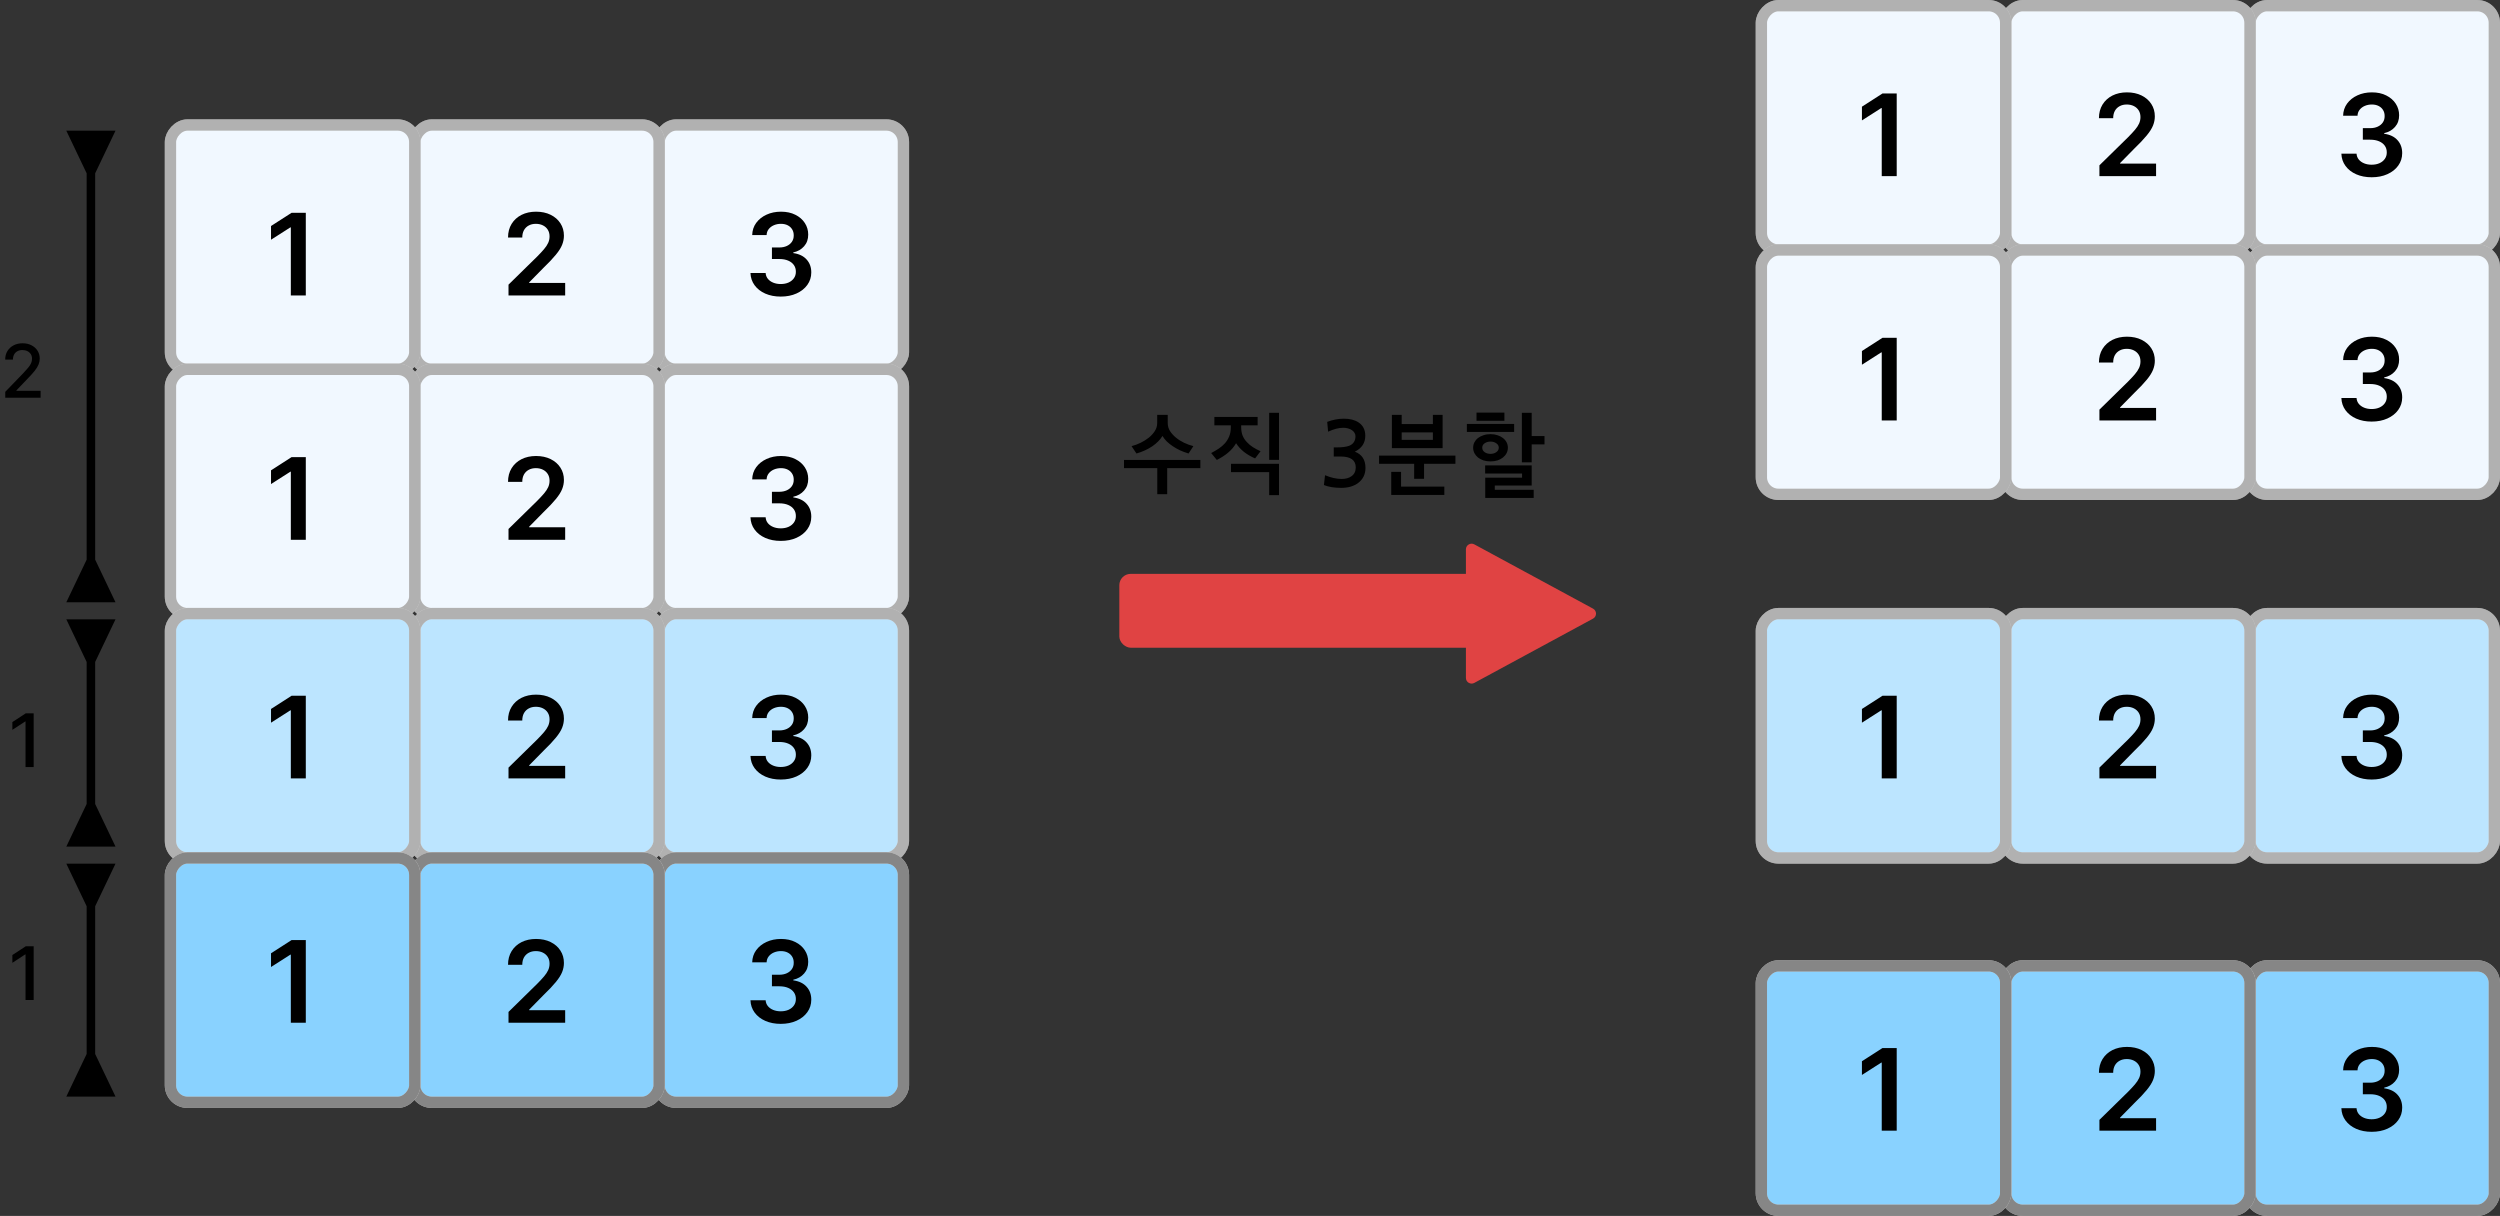 <svg width="440" height="214" viewBox="0 0 440 214" fill="none" xmlns="http://www.w3.org/2000/svg">
<rect x="0" y="0" width="440" height="214" fill="#333333" stroke="none"/>
<rect x="-1" y="1" width="43" height="43" rx="3" transform="matrix(-1 0 0 1 158 21)" fill="#F1F8FF"/>
<rect x="-1" y="1" width="43" height="43" rx="3" transform="matrix(-1 0 0 1 158 21)" stroke="white" stroke-width="2"/>
<rect x="-1" y="1" width="43" height="43" rx="3" transform="matrix(-1 0 0 1 158 21)" stroke="#454545" stroke-opacity="0.42" stroke-width="2"/>
<rect x="-1" y="1" width="43" height="43" rx="3" transform="matrix(-1 0 0 1 115 21)" fill="#F1F8FF"/>
<rect x="-1" y="1" width="43" height="43" rx="3" transform="matrix(-1 0 0 1 115 21)" stroke="white" stroke-width="2"/>
<rect x="-1" y="1" width="43" height="43" rx="3" transform="matrix(-1 0 0 1 115 21)" stroke="#454545" stroke-opacity="0.42" stroke-width="2"/>
<rect x="-1" y="1" width="43" height="43" rx="3" transform="matrix(-1 0 0 1 158 64)" fill="#F1F8FF"/>
<rect x="-1" y="1" width="43" height="43" rx="3" transform="matrix(-1 0 0 1 158 64)" stroke="white" stroke-width="2"/>
<rect x="-1" y="1" width="43" height="43" rx="3" transform="matrix(-1 0 0 1 158 64)" stroke="#454545" stroke-opacity="0.42" stroke-width="2"/>
<rect x="-1" y="1" width="43" height="43" rx="3" transform="matrix(-1 0 0 1 115 64)" fill="#F1F8FF"/>
<rect x="-1" y="1" width="43" height="43" rx="3" transform="matrix(-1 0 0 1 115 64)" stroke="white" stroke-width="2"/>
<rect x="-1" y="1" width="43" height="43" rx="3" transform="matrix(-1 0 0 1 115 64)" stroke="#454545" stroke-opacity="0.42" stroke-width="2"/>
<rect x="-1" y="1" width="43" height="43" rx="3" transform="matrix(-1 0 0 1 158 107)" fill="#BCE5FF"/>
<rect x="-1" y="1" width="43" height="43" rx="3" transform="matrix(-1 0 0 1 158 107)" stroke="white" stroke-width="2"/>
<rect x="-1" y="1" width="43" height="43" rx="3" transform="matrix(-1 0 0 1 158 107)" stroke="#454545" stroke-opacity="0.42" stroke-width="2"/>
<rect x="-1" y="1" width="43" height="43" rx="3" transform="matrix(-1 0 0 1 115 107)" fill="#BCE5FF"/>
<rect x="-1" y="1" width="43" height="43" rx="3" transform="matrix(-1 0 0 1 115 107)" stroke="white" stroke-width="2"/>
<rect x="-1" y="1" width="43" height="43" rx="3" transform="matrix(-1 0 0 1 115 107)" stroke="#454545" stroke-opacity="0.42" stroke-width="2"/>
<rect x="-1" y="1" width="43" height="43" rx="3" transform="matrix(-1 0 0 1 72 21)" fill="#F1F8FF"/>
<rect x="-1" y="1" width="43" height="43" rx="3" transform="matrix(-1 0 0 1 72 21)" stroke="white" stroke-width="2"/>
<rect x="-1" y="1" width="43" height="43" rx="3" transform="matrix(-1 0 0 1 72 21)" stroke="#454545" stroke-opacity="0.42" stroke-width="2"/>
<rect x="-1" y="1" width="43" height="43" rx="3" transform="matrix(-1 0 0 1 72 64)" fill="#F1F8FF"/>
<rect x="-1" y="1" width="43" height="43" rx="3" transform="matrix(-1 0 0 1 72 64)" stroke="white" stroke-width="2"/>
<rect x="-1" y="1" width="43" height="43" rx="3" transform="matrix(-1 0 0 1 72 64)" stroke="#454545" stroke-opacity="0.42" stroke-width="2"/>
<rect x="-1" y="1" width="43" height="43" rx="3" transform="matrix(-1 0 0 1 72 107)" fill="#BCE5FF"/>
<rect x="-1" y="1" width="43" height="43" rx="3" transform="matrix(-1 0 0 1 72 107)" stroke="white" stroke-width="2"/>
<rect x="-1" y="1" width="43" height="43" rx="3" transform="matrix(-1 0 0 1 72 107)" stroke="#454545" stroke-opacity="0.42" stroke-width="2"/>
<path d="M53.821 37.455V52H51.186V40.019H51.101L47.699 42.192V39.777L51.314 37.455H53.821Z" fill="black"/>
<path d="M137.416 52.199C136.393 52.199 135.484 52.024 134.689 51.673C133.898 51.323 133.273 50.835 132.814 50.21C132.354 49.585 132.11 48.863 132.082 48.044H134.752C134.776 48.437 134.906 48.78 135.143 49.074C135.38 49.363 135.695 49.588 136.088 49.749C136.481 49.91 136.921 49.99 137.409 49.99C137.93 49.99 138.391 49.9 138.794 49.72C139.196 49.535 139.511 49.28 139.738 48.953C139.965 48.626 140.077 48.25 140.072 47.824C140.077 47.383 139.963 46.995 139.731 46.659C139.499 46.323 139.163 46.06 138.723 45.871C138.287 45.681 137.761 45.587 137.146 45.587H135.86V43.555H137.146C137.653 43.555 138.095 43.468 138.474 43.293C138.858 43.117 139.158 42.871 139.376 42.554C139.594 42.232 139.7 41.86 139.696 41.439C139.7 41.027 139.608 40.669 139.419 40.367C139.234 40.059 138.971 39.82 138.63 39.649C138.294 39.479 137.899 39.394 137.444 39.394C136.999 39.394 136.587 39.474 136.208 39.635C135.83 39.796 135.524 40.026 135.292 40.324C135.06 40.617 134.937 40.968 134.923 41.375H132.387C132.406 40.561 132.641 39.846 133.09 39.23C133.545 38.61 134.151 38.127 134.909 37.781C135.666 37.431 136.516 37.256 137.458 37.256C138.429 37.256 139.272 37.438 139.987 37.803C140.706 38.162 141.263 38.648 141.656 39.258C142.049 39.869 142.245 40.544 142.245 41.283C142.25 42.102 142.009 42.788 141.521 43.342C141.038 43.896 140.403 44.258 139.617 44.429V44.543C140.64 44.685 141.424 45.063 141.968 45.679C142.518 46.29 142.79 47.05 142.785 47.959C142.785 48.773 142.553 49.502 142.089 50.146C141.63 50.785 140.995 51.287 140.186 51.652C139.381 52.017 138.457 52.199 137.416 52.199Z" fill="black"/>
<path d="M89.498 52V50.097L94.548 45.146C95.031 44.659 95.433 44.225 95.755 43.847C96.077 43.468 96.319 43.101 96.48 42.746C96.641 42.391 96.721 42.012 96.721 41.609C96.721 41.15 96.617 40.757 96.409 40.43C96.201 40.099 95.914 39.843 95.549 39.663C95.185 39.483 94.771 39.394 94.307 39.394C93.828 39.394 93.409 39.493 93.049 39.692C92.69 39.886 92.41 40.163 92.211 40.523C92.017 40.883 91.92 41.311 91.92 41.808H89.413C89.413 40.885 89.624 40.082 90.045 39.401C90.467 38.719 91.047 38.191 91.785 37.817C92.529 37.443 93.381 37.256 94.342 37.256C95.317 37.256 96.174 37.438 96.913 37.803C97.652 38.167 98.225 38.667 98.632 39.301C99.044 39.936 99.25 40.66 99.25 41.474C99.25 42.019 99.146 42.554 98.937 43.08C98.729 43.605 98.362 44.188 97.836 44.827C97.316 45.466 96.584 46.24 95.642 47.149L93.135 49.699V49.798H99.47V52H89.498Z" fill="black"/>
<path d="M53.821 122.455V137H51.186V125.018H51.101L47.699 127.192V124.777L51.314 122.455H53.821Z" fill="black"/>
<path d="M137.416 137.199C136.393 137.199 135.484 137.024 134.689 136.673C133.898 136.323 133.273 135.835 132.814 135.21C132.354 134.585 132.11 133.863 132.082 133.044H134.752C134.776 133.437 134.906 133.78 135.143 134.074C135.38 134.363 135.695 134.588 136.088 134.749C136.481 134.91 136.921 134.99 137.409 134.99C137.93 134.99 138.391 134.9 138.794 134.72C139.196 134.536 139.511 134.28 139.738 133.953C139.965 133.626 140.077 133.25 140.072 132.824C140.077 132.384 139.963 131.995 139.731 131.659C139.499 131.323 139.163 131.06 138.723 130.871C138.287 130.681 137.761 130.587 137.146 130.587H135.86V128.555H137.146C137.653 128.555 138.095 128.468 138.474 128.293C138.858 128.117 139.158 127.871 139.376 127.554C139.594 127.232 139.7 126.86 139.696 126.439C139.7 126.027 139.608 125.67 139.419 125.366C139.234 125.059 138.971 124.82 138.63 124.649C138.294 124.479 137.899 124.393 137.444 124.393C136.999 124.393 136.587 124.474 136.208 124.635C135.83 124.796 135.524 125.026 135.292 125.324C135.06 125.617 134.937 125.968 134.923 126.375H132.387C132.406 125.561 132.641 124.846 133.09 124.23C133.545 123.61 134.151 123.127 134.909 122.781C135.666 122.431 136.516 122.256 137.458 122.256C138.429 122.256 139.272 122.438 139.987 122.803C140.706 123.162 141.263 123.648 141.656 124.259C142.049 124.869 142.245 125.544 142.245 126.283C142.25 127.102 142.009 127.788 141.521 128.342C141.038 128.896 140.403 129.259 139.617 129.429V129.543C140.64 129.685 141.424 130.063 141.968 130.679C142.518 131.29 142.79 132.05 142.785 132.959C142.785 133.773 142.553 134.502 142.089 135.146C141.63 135.786 140.995 136.287 140.186 136.652C139.381 137.017 138.457 137.199 137.416 137.199Z" fill="black"/>
<path d="M89.498 137V135.097L94.548 130.146C95.031 129.659 95.433 129.225 95.755 128.847C96.077 128.468 96.319 128.101 96.48 127.746C96.641 127.391 96.721 127.012 96.721 126.609C96.721 126.15 96.617 125.757 96.409 125.43C96.201 125.099 95.914 124.843 95.549 124.663C95.185 124.483 94.771 124.393 94.307 124.393C93.828 124.393 93.409 124.493 93.049 124.692C92.69 124.886 92.41 125.163 92.211 125.523C92.017 125.883 91.92 126.311 91.92 126.808H89.413C89.413 125.885 89.624 125.082 90.045 124.401C90.467 123.719 91.047 123.191 91.785 122.817C92.529 122.443 93.381 122.256 94.342 122.256C95.317 122.256 96.174 122.438 96.913 122.803C97.652 123.167 98.225 123.667 98.632 124.301C99.044 124.936 99.25 125.66 99.25 126.474C99.25 127.019 99.146 127.554 98.937 128.08C98.729 128.605 98.362 129.187 97.836 129.827C97.316 130.466 96.584 131.24 95.642 132.149L93.135 134.699V134.798H99.47V137H89.498Z" fill="black"/>
<rect x="-1" y="1" width="43" height="43" rx="3" transform="matrix(-1 0 0 1 158 150)" fill="#89D2FF"/>
<rect x="-1" y="1" width="43" height="43" rx="3" transform="matrix(-1 0 0 1 158 150)" stroke="white" stroke-width="2"/>
<rect x="-1" y="1" width="43" height="43" rx="3" transform="matrix(-1 0 0 1 158 150)" stroke="#454545" stroke-opacity="0.65" stroke-width="2"/>
<rect x="-1" y="1" width="43" height="43" rx="3" transform="matrix(-1 0 0 1 115 150)" fill="#89D2FF"/>
<rect x="-1" y="1" width="43" height="43" rx="3" transform="matrix(-1 0 0 1 115 150)" stroke="white" stroke-width="2"/>
<rect x="-1" y="1" width="43" height="43" rx="3" transform="matrix(-1 0 0 1 115 150)" stroke="#454545" stroke-opacity="0.65" stroke-width="2"/>
<rect x="-1" y="1" width="43" height="43" rx="3" transform="matrix(-1 0 0 1 72 150)" fill="#89D2FF"/>
<rect x="-1" y="1" width="43" height="43" rx="3" transform="matrix(-1 0 0 1 72 150)" stroke="white" stroke-width="2"/>
<rect x="-1" y="1" width="43" height="43" rx="3" transform="matrix(-1 0 0 1 72 150)" stroke="#454545" stroke-opacity="0.65" stroke-width="2"/>
<path d="M53.821 165.455V180H51.186V168.018H51.101L47.699 170.192V167.777L51.314 165.455H53.821Z" fill="black"/>
<path d="M137.416 180.199C136.393 180.199 135.484 180.024 134.689 179.673C133.898 179.323 133.273 178.835 132.814 178.21C132.354 177.585 132.11 176.863 132.082 176.044H134.752C134.776 176.437 134.906 176.78 135.143 177.074C135.38 177.363 135.695 177.588 136.088 177.749C136.481 177.91 136.921 177.99 137.409 177.99C137.93 177.99 138.391 177.9 138.794 177.72C139.196 177.536 139.511 177.28 139.738 176.953C139.965 176.626 140.077 176.25 140.072 175.824C140.077 175.384 139.963 174.995 139.731 174.659C139.499 174.323 139.163 174.06 138.723 173.871C138.287 173.681 137.761 173.587 137.146 173.587H135.86V171.555H137.146C137.653 171.555 138.095 171.468 138.474 171.293C138.858 171.117 139.158 170.871 139.376 170.554C139.594 170.232 139.7 169.86 139.696 169.439C139.7 169.027 139.608 168.67 139.419 168.366C139.234 168.059 138.971 167.82 138.63 167.649C138.294 167.479 137.899 167.393 137.444 167.393C136.999 167.393 136.587 167.474 136.208 167.635C135.83 167.796 135.524 168.026 135.292 168.324C135.06 168.617 134.937 168.968 134.923 169.375H132.387C132.406 168.561 132.641 167.846 133.09 167.23C133.545 166.61 134.151 166.127 134.909 165.781C135.666 165.431 136.516 165.256 137.458 165.256C138.429 165.256 139.272 165.438 139.987 165.803C140.706 166.162 141.263 166.648 141.656 167.259C142.049 167.869 142.245 168.544 142.245 169.283C142.25 170.102 142.009 170.788 141.521 171.342C141.038 171.896 140.403 172.259 139.617 172.429V172.543C140.64 172.685 141.424 173.063 141.968 173.679C142.518 174.29 142.79 175.05 142.785 175.959C142.785 176.773 142.553 177.502 142.089 178.146C141.63 178.786 140.995 179.287 140.186 179.652C139.381 180.017 138.457 180.199 137.416 180.199Z" fill="black"/>
<path d="M89.498 180V178.097L94.548 173.146C95.031 172.659 95.433 172.225 95.755 171.847C96.077 171.468 96.319 171.101 96.48 170.746C96.641 170.391 96.721 170.012 96.721 169.609C96.721 169.15 96.617 168.757 96.409 168.43C96.201 168.099 95.914 167.843 95.549 167.663C95.185 167.483 94.771 167.393 94.307 167.393C93.828 167.393 93.409 167.493 93.049 167.692C92.69 167.886 92.41 168.163 92.211 168.523C92.017 168.883 91.92 169.311 91.92 169.808H89.413C89.413 168.885 89.624 168.082 90.045 167.401C90.467 166.719 91.047 166.191 91.785 165.817C92.529 165.443 93.381 165.256 94.342 165.256C95.317 165.256 96.174 165.438 96.913 165.803C97.652 166.167 98.225 166.667 98.632 167.301C99.044 167.936 99.25 168.66 99.25 169.474C99.25 170.019 99.146 170.554 98.937 171.08C98.729 171.605 98.362 172.187 97.836 172.827C97.316 173.466 96.584 174.24 95.642 175.149L93.135 177.699V177.798H99.47V180H89.498Z" fill="black"/>
<path d="M53.821 80.454V95H51.186V83.019H51.101L47.699 85.192V82.777L51.314 80.454H53.821Z" fill="black"/>
<path d="M137.416 95.199C136.393 95.199 135.484 95.024 134.689 94.673C133.898 94.323 133.273 93.835 132.814 93.21C132.354 92.585 132.11 91.863 132.082 91.044H134.752C134.776 91.437 134.906 91.78 135.143 92.074C135.38 92.363 135.695 92.588 136.088 92.749C136.481 92.91 136.921 92.99 137.409 92.99C137.93 92.99 138.391 92.9 138.794 92.72C139.196 92.535 139.511 92.28 139.738 91.953C139.965 91.626 140.077 91.25 140.072 90.824C140.077 90.383 139.963 89.995 139.731 89.659C139.499 89.323 139.163 89.06 138.723 88.871C138.287 88.681 137.761 88.587 137.146 88.587H135.86V86.555H137.146C137.653 86.555 138.095 86.468 138.474 86.293C138.858 86.117 139.158 85.871 139.376 85.554C139.594 85.232 139.7 84.86 139.696 84.439C139.7 84.027 139.608 83.669 139.419 83.367C139.234 83.059 138.971 82.82 138.63 82.649C138.294 82.479 137.899 82.394 137.444 82.394C136.999 82.394 136.587 82.474 136.208 82.635C135.83 82.796 135.524 83.026 135.292 83.324C135.06 83.617 134.937 83.968 134.923 84.375H132.387C132.406 83.561 132.641 82.846 133.09 82.23C133.545 81.61 134.151 81.127 134.909 80.781C135.666 80.431 136.516 80.256 137.458 80.256C138.429 80.256 139.272 80.438 139.987 80.803C140.706 81.162 141.263 81.648 141.656 82.258C142.049 82.869 142.245 83.544 142.245 84.283C142.25 85.102 142.009 85.788 141.521 86.342C141.038 86.896 140.403 87.258 139.617 87.429V87.543C140.64 87.685 141.424 88.063 141.968 88.679C142.518 89.29 142.79 90.05 142.785 90.959C142.785 91.773 142.553 92.502 142.089 93.146C141.63 93.785 140.995 94.287 140.186 94.652C139.381 95.017 138.457 95.199 137.416 95.199Z" fill="black"/>
<path d="M89.498 95V93.097L94.548 88.146C95.031 87.659 95.433 87.225 95.755 86.847C96.077 86.468 96.319 86.101 96.48 85.746C96.641 85.391 96.721 85.012 96.721 84.609C96.721 84.15 96.617 83.757 96.409 83.43C96.201 83.099 95.914 82.843 95.549 82.663C95.185 82.483 94.771 82.394 94.307 82.394C93.828 82.394 93.409 82.493 93.049 82.692C92.69 82.886 92.41 83.163 92.211 83.523C92.017 83.883 91.92 84.311 91.92 84.808H89.413C89.413 83.885 89.624 83.082 90.045 82.401C90.467 81.719 91.047 81.191 91.785 80.817C92.529 80.443 93.381 80.256 94.342 80.256C95.317 80.256 96.174 80.438 96.913 80.803C97.652 81.167 98.225 81.667 98.632 82.301C99.044 82.936 99.25 83.66 99.25 84.474C99.25 85.019 99.146 85.554 98.937 86.079C98.729 86.605 98.362 87.188 97.836 87.827C97.316 88.466 96.584 89.24 95.642 90.149L93.135 92.699V92.798H99.47V95H89.498Z" fill="black"/>
<rect x="-1" y="1" width="43" height="43" rx="3" transform="matrix(-1 0 0 1 438 0)" fill="#F1F8FF"/>
<rect x="-1" y="1" width="43" height="43" rx="3" transform="matrix(-1 0 0 1 438 0)" stroke="white" stroke-width="2"/>
<rect x="-1" y="1" width="43" height="43" rx="3" transform="matrix(-1 0 0 1 438 0)" stroke="#454545" stroke-opacity="0.42" stroke-width="2"/>
<rect x="-1" y="1" width="43" height="43" rx="3" transform="matrix(-1 0 0 1 395 0)" fill="#F1F8FF"/>
<rect x="-1" y="1" width="43" height="43" rx="3" transform="matrix(-1 0 0 1 395 0)" stroke="white" stroke-width="2"/>
<rect x="-1" y="1" width="43" height="43" rx="3" transform="matrix(-1 0 0 1 395 0)" stroke="#454545" stroke-opacity="0.42" stroke-width="2"/>
<rect x="-1" y="1" width="43" height="43" rx="3" transform="matrix(-1 0 0 1 438 43)" fill="#F1F8FF"/>
<rect x="-1" y="1" width="43" height="43" rx="3" transform="matrix(-1 0 0 1 438 43)" stroke="white" stroke-width="2"/>
<rect x="-1" y="1" width="43" height="43" rx="3" transform="matrix(-1 0 0 1 438 43)" stroke="#454545" stroke-opacity="0.42" stroke-width="2"/>
<rect x="-1" y="1" width="43" height="43" rx="3" transform="matrix(-1 0 0 1 395 43)" fill="#F1F8FF"/>
<rect x="-1" y="1" width="43" height="43" rx="3" transform="matrix(-1 0 0 1 395 43)" stroke="white" stroke-width="2"/>
<rect x="-1" y="1" width="43" height="43" rx="3" transform="matrix(-1 0 0 1 395 43)" stroke="#454545" stroke-opacity="0.42" stroke-width="2"/>
<rect x="-1" y="1" width="43" height="43" rx="3" transform="matrix(-1 0 0 1 438 107)" fill="#BCE5FF"/>
<rect x="-1" y="1" width="43" height="43" rx="3" transform="matrix(-1 0 0 1 438 107)" stroke="white" stroke-width="2"/>
<rect x="-1" y="1" width="43" height="43" rx="3" transform="matrix(-1 0 0 1 438 107)" stroke="#454545" stroke-opacity="0.42" stroke-width="2"/>
<rect x="-1" y="1" width="43" height="43" rx="3" transform="matrix(-1 0 0 1 395 107)" fill="#BCE5FF"/>
<rect x="-1" y="1" width="43" height="43" rx="3" transform="matrix(-1 0 0 1 395 107)" stroke="white" stroke-width="2"/>
<rect x="-1" y="1" width="43" height="43" rx="3" transform="matrix(-1 0 0 1 395 107)" stroke="#454545" stroke-opacity="0.42" stroke-width="2"/>
<rect x="-1" y="1" width="43" height="43" rx="3" transform="matrix(-1 0 0 1 352 0)" fill="#F1F8FF"/>
<rect x="-1" y="1" width="43" height="43" rx="3" transform="matrix(-1 0 0 1 352 0)" stroke="white" stroke-width="2"/>
<rect x="-1" y="1" width="43" height="43" rx="3" transform="matrix(-1 0 0 1 352 0)" stroke="#454545" stroke-opacity="0.42" stroke-width="2"/>
<rect x="-1" y="1" width="43" height="43" rx="3" transform="matrix(-1 0 0 1 352 43)" fill="#F1F8FF"/>
<rect x="-1" y="1" width="43" height="43" rx="3" transform="matrix(-1 0 0 1 352 43)" stroke="white" stroke-width="2"/>
<rect x="-1" y="1" width="43" height="43" rx="3" transform="matrix(-1 0 0 1 352 43)" stroke="#454545" stroke-opacity="0.42" stroke-width="2"/>
<rect x="-1" y="1" width="43" height="43" rx="3" transform="matrix(-1 0 0 1 352 107)" fill="#BCE5FF"/>
<rect x="-1" y="1" width="43" height="43" rx="3" transform="matrix(-1 0 0 1 352 107)" stroke="white" stroke-width="2"/>
<rect x="-1" y="1" width="43" height="43" rx="3" transform="matrix(-1 0 0 1 352 107)" stroke="#454545" stroke-opacity="0.42" stroke-width="2"/>
<path d="M333.821 16.454V31H331.186V19.018H331.101L327.699 21.192V18.777L331.314 16.454H333.821Z" fill="black"/>
<path d="M417.416 31.199C416.393 31.199 415.484 31.024 414.689 30.673C413.898 30.323 413.273 29.835 412.814 29.21C412.354 28.585 412.11 27.863 412.082 27.044H414.752C414.776 27.437 414.906 27.78 415.143 28.074C415.38 28.363 415.695 28.588 416.088 28.749C416.481 28.91 416.921 28.99 417.409 28.99C417.93 28.99 418.391 28.9 418.794 28.72C419.196 28.535 419.511 28.28 419.738 27.953C419.965 27.626 420.077 27.25 420.072 26.824C420.077 26.384 419.963 25.995 419.731 25.659C419.499 25.323 419.163 25.06 418.723 24.871C418.287 24.681 417.761 24.587 417.146 24.587H415.86V22.555H417.146C417.653 22.555 418.095 22.468 418.474 22.293C418.858 22.117 419.158 21.871 419.376 21.554C419.594 21.232 419.7 20.86 419.696 20.439C419.7 20.027 419.608 19.669 419.419 19.366C419.234 19.059 418.971 18.82 418.63 18.649C418.294 18.479 417.899 18.393 417.444 18.393C416.999 18.393 416.587 18.474 416.208 18.635C415.83 18.796 415.524 19.026 415.292 19.324C415.06 19.617 414.937 19.968 414.923 20.375H412.387C412.406 19.561 412.641 18.846 413.09 18.23C413.545 17.61 414.151 17.127 414.909 16.781C415.666 16.431 416.516 16.256 417.458 16.256C418.429 16.256 419.272 16.438 419.987 16.803C420.706 17.162 421.263 17.648 421.656 18.259C422.049 18.869 422.245 19.544 422.245 20.283C422.25 21.102 422.009 21.788 421.521 22.342C421.038 22.896 420.403 23.259 419.617 23.429V23.543C420.64 23.685 421.424 24.063 421.968 24.679C422.518 25.29 422.79 26.05 422.785 26.959C422.785 27.773 422.553 28.502 422.089 29.146C421.63 29.785 420.995 30.287 420.186 30.652C419.381 31.017 418.457 31.199 417.416 31.199Z" fill="black"/>
<path d="M369.498 31V29.097L374.548 24.146C375.031 23.659 375.433 23.225 375.755 22.847C376.077 22.468 376.319 22.101 376.48 21.746C376.641 21.391 376.721 21.012 376.721 20.609C376.721 20.15 376.617 19.757 376.409 19.43C376.201 19.099 375.914 18.843 375.549 18.663C375.185 18.483 374.771 18.393 374.307 18.393C373.828 18.393 373.409 18.493 373.049 18.692C372.69 18.886 372.41 19.163 372.211 19.523C372.017 19.883 371.92 20.311 371.92 20.808H369.413C369.413 19.885 369.624 19.082 370.045 18.401C370.467 17.719 371.047 17.191 371.785 16.817C372.529 16.443 373.381 16.256 374.342 16.256C375.317 16.256 376.174 16.438 376.913 16.803C377.652 17.167 378.225 17.667 378.632 18.301C379.044 18.936 379.25 19.66 379.25 20.474C379.25 21.019 379.146 21.554 378.937 22.079C378.729 22.605 378.362 23.188 377.836 23.827C377.316 24.466 376.584 25.24 375.642 26.149L373.135 28.699V28.798H379.47V31H369.498Z" fill="black"/>
<path d="M333.821 122.455V137H331.186V125.018H331.101L327.699 127.192V124.777L331.314 122.455H333.821Z" fill="black"/>
<path d="M417.416 137.199C416.393 137.199 415.484 137.024 414.689 136.673C413.898 136.323 413.273 135.835 412.814 135.21C412.354 134.585 412.11 133.863 412.082 133.044H414.752C414.776 133.437 414.906 133.78 415.143 134.074C415.38 134.363 415.695 134.588 416.088 134.749C416.481 134.91 416.921 134.99 417.409 134.99C417.93 134.99 418.391 134.9 418.794 134.72C419.196 134.536 419.511 134.28 419.738 133.953C419.965 133.626 420.077 133.25 420.072 132.824C420.077 132.384 419.963 131.995 419.731 131.659C419.499 131.323 419.163 131.06 418.723 130.871C418.287 130.681 417.761 130.587 417.146 130.587H415.86V128.555H417.146C417.653 128.555 418.095 128.468 418.474 128.293C418.858 128.117 419.158 127.871 419.376 127.554C419.594 127.232 419.7 126.86 419.696 126.439C419.7 126.027 419.608 125.67 419.419 125.366C419.234 125.059 418.971 124.82 418.63 124.649C418.294 124.479 417.899 124.393 417.444 124.393C416.999 124.393 416.587 124.474 416.208 124.635C415.83 124.796 415.524 125.026 415.292 125.324C415.06 125.617 414.937 125.968 414.923 126.375H412.387C412.406 125.561 412.641 124.846 413.09 124.23C413.545 123.61 414.151 123.127 414.909 122.781C415.666 122.431 416.516 122.256 417.458 122.256C418.429 122.256 419.272 122.438 419.987 122.803C420.706 123.162 421.263 123.648 421.656 124.259C422.049 124.869 422.245 125.544 422.245 126.283C422.25 127.102 422.009 127.788 421.521 128.342C421.038 128.896 420.403 129.259 419.617 129.429V129.543C420.64 129.685 421.424 130.063 421.968 130.679C422.518 131.29 422.79 132.05 422.785 132.959C422.785 133.773 422.553 134.502 422.089 135.146C421.63 135.786 420.995 136.287 420.186 136.652C419.381 137.017 418.457 137.199 417.416 137.199Z" fill="black"/>
<path d="M369.498 137V135.097L374.548 130.146C375.031 129.659 375.433 129.225 375.755 128.847C376.077 128.468 376.319 128.101 376.48 127.746C376.641 127.391 376.721 127.012 376.721 126.609C376.721 126.15 376.617 125.757 376.409 125.43C376.201 125.099 375.914 124.843 375.549 124.663C375.185 124.483 374.771 124.393 374.307 124.393C373.828 124.393 373.409 124.493 373.049 124.692C372.69 124.886 372.41 125.163 372.211 125.523C372.017 125.883 371.92 126.311 371.92 126.808H369.413C369.413 125.885 369.624 125.082 370.045 124.401C370.467 123.719 371.047 123.191 371.785 122.817C372.529 122.443 373.381 122.256 374.342 122.256C375.317 122.256 376.174 122.438 376.913 122.803C377.652 123.167 378.225 123.667 378.632 124.301C379.044 124.936 379.25 125.66 379.25 126.474C379.25 127.019 379.146 127.554 378.937 128.08C378.729 128.605 378.362 129.187 377.836 129.827C377.316 130.466 376.584 131.24 375.642 132.149L373.135 134.699V134.798H379.47V137H369.498Z" fill="black"/>
<rect x="-1" y="1" width="43" height="43" rx="3" transform="matrix(-1 0 0 1 438 169)" fill="#89D2FF"/>
<rect x="-1" y="1" width="43" height="43" rx="3" transform="matrix(-1 0 0 1 438 169)" stroke="white" stroke-width="2"/>
<rect x="-1" y="1" width="43" height="43" rx="3" transform="matrix(-1 0 0 1 438 169)" stroke="#454545" stroke-opacity="0.65" stroke-width="2"/>
<rect x="-1" y="1" width="43" height="43" rx="3" transform="matrix(-1 0 0 1 395 169)" fill="#89D2FF"/>
<rect x="-1" y="1" width="43" height="43" rx="3" transform="matrix(-1 0 0 1 395 169)" stroke="white" stroke-width="2"/>
<rect x="-1" y="1" width="43" height="43" rx="3" transform="matrix(-1 0 0 1 395 169)" stroke="#454545" stroke-opacity="0.65" stroke-width="2"/>
<rect x="-1" y="1" width="43" height="43" rx="3" transform="matrix(-1 0 0 1 352 169)" fill="#89D2FF"/>
<rect x="-1" y="1" width="43" height="43" rx="3" transform="matrix(-1 0 0 1 352 169)" stroke="white" stroke-width="2"/>
<rect x="-1" y="1" width="43" height="43" rx="3" transform="matrix(-1 0 0 1 352 169)" stroke="#454545" stroke-opacity="0.65" stroke-width="2"/>
<path d="M333.821 184.455V199H331.186V187.018H331.101L327.699 189.192V186.777L331.314 184.455H333.821Z" fill="black"/>
<path d="M417.416 199.199C416.393 199.199 415.484 199.024 414.689 198.673C413.898 198.323 413.273 197.835 412.814 197.21C412.354 196.585 412.11 195.863 412.082 195.044H414.752C414.776 195.437 414.906 195.78 415.143 196.074C415.38 196.363 415.695 196.588 416.088 196.749C416.481 196.91 416.921 196.99 417.409 196.99C417.93 196.99 418.391 196.9 418.794 196.72C419.196 196.536 419.511 196.28 419.738 195.953C419.965 195.626 420.077 195.25 420.072 194.824C420.077 194.384 419.963 193.995 419.731 193.659C419.499 193.323 419.163 193.06 418.723 192.871C418.287 192.681 417.761 192.587 417.146 192.587H415.86V190.555H417.146C417.653 190.555 418.095 190.468 418.474 190.293C418.858 190.117 419.158 189.871 419.376 189.554C419.594 189.232 419.7 188.86 419.696 188.439C419.7 188.027 419.608 187.67 419.419 187.366C419.234 187.059 418.971 186.82 418.63 186.649C418.294 186.479 417.899 186.393 417.444 186.393C416.999 186.393 416.587 186.474 416.208 186.635C415.83 186.796 415.524 187.026 415.292 187.324C415.06 187.617 414.937 187.968 414.923 188.375H412.387C412.406 187.561 412.641 186.846 413.09 186.23C413.545 185.61 414.151 185.127 414.909 184.781C415.666 184.431 416.516 184.256 417.458 184.256C418.429 184.256 419.272 184.438 419.987 184.803C420.706 185.162 421.263 185.648 421.656 186.259C422.049 186.869 422.245 187.544 422.245 188.283C422.25 189.102 422.009 189.788 421.521 190.342C421.038 190.896 420.403 191.259 419.617 191.429V191.543C420.64 191.685 421.424 192.063 421.968 192.679C422.518 193.29 422.79 194.05 422.785 194.959C422.785 195.773 422.553 196.502 422.089 197.146C421.63 197.786 420.995 198.287 420.186 198.652C419.381 199.017 418.457 199.199 417.416 199.199Z" fill="black"/>
<path d="M369.498 199V197.097L374.548 192.146C375.031 191.659 375.433 191.225 375.755 190.847C376.077 190.468 376.319 190.101 376.48 189.746C376.641 189.391 376.721 189.012 376.721 188.609C376.721 188.15 376.617 187.757 376.409 187.43C376.201 187.099 375.914 186.843 375.549 186.663C375.185 186.483 374.771 186.393 374.307 186.393C373.828 186.393 373.409 186.493 373.049 186.692C372.69 186.886 372.41 187.163 372.211 187.523C372.017 187.883 371.92 188.311 371.92 188.808H369.413C369.413 187.885 369.624 187.082 370.045 186.401C370.467 185.719 371.047 185.191 371.785 184.817C372.529 184.443 373.381 184.256 374.342 184.256C375.317 184.256 376.174 184.438 376.913 184.803C377.652 185.167 378.225 185.667 378.632 186.301C379.044 186.936 379.25 187.66 379.25 188.474C379.25 189.019 379.146 189.554 378.937 190.08C378.729 190.605 378.362 191.187 377.836 191.827C377.316 192.466 376.584 193.24 375.642 194.149L373.135 196.699V196.798H379.47V199H369.498Z" fill="black"/>
<path d="M333.821 59.455V74H331.186V62.019H331.101L327.699 64.192V61.777L331.314 59.455H333.821Z" fill="black"/>
<path d="M417.416 74.199C416.393 74.199 415.484 74.024 414.689 73.673C413.898 73.323 413.273 72.835 412.814 72.21C412.354 71.585 412.11 70.863 412.082 70.044H414.752C414.776 70.437 414.906 70.78 415.143 71.074C415.38 71.363 415.695 71.588 416.088 71.749C416.481 71.91 416.921 71.99 417.409 71.99C417.93 71.99 418.391 71.9 418.794 71.72C419.196 71.535 419.511 71.28 419.738 70.953C419.965 70.626 420.077 70.25 420.072 69.824C420.077 69.383 419.963 68.995 419.731 68.659C419.499 68.323 419.163 68.06 418.723 67.871C418.287 67.681 417.761 67.587 417.146 67.587H415.86V65.555H417.146C417.653 65.555 418.095 65.468 418.474 65.293C418.858 65.117 419.158 64.871 419.376 64.554C419.594 64.232 419.7 63.86 419.696 63.439C419.7 63.027 419.608 62.669 419.419 62.367C419.234 62.059 418.971 61.82 418.63 61.649C418.294 61.479 417.899 61.394 417.444 61.394C416.999 61.394 416.587 61.474 416.208 61.635C415.83 61.796 415.524 62.026 415.292 62.324C415.06 62.617 414.937 62.968 414.923 63.375H412.387C412.406 62.561 412.641 61.846 413.09 61.23C413.545 60.61 414.151 60.127 414.909 59.781C415.666 59.431 416.516 59.256 417.458 59.256C418.429 59.256 419.272 59.438 419.987 59.803C420.706 60.162 421.263 60.648 421.656 61.258C422.049 61.869 422.245 62.544 422.245 63.283C422.25 64.102 422.009 64.788 421.521 65.342C421.038 65.896 420.403 66.258 419.617 66.429V66.543C420.64 66.685 421.424 67.063 421.968 67.679C422.518 68.29 422.79 69.05 422.785 69.959C422.785 70.773 422.553 71.502 422.089 72.146C421.63 72.785 420.995 73.287 420.186 73.652C419.381 74.017 418.457 74.199 417.416 74.199Z" fill="black"/>
<path d="M369.498 74V72.097L374.548 67.146C375.031 66.659 375.433 66.225 375.755 65.847C376.077 65.468 376.319 65.101 376.48 64.746C376.641 64.391 376.721 64.012 376.721 63.609C376.721 63.15 376.617 62.757 376.409 62.43C376.201 62.099 375.914 61.843 375.549 61.663C375.185 61.483 374.771 61.394 374.307 61.394C373.828 61.394 373.409 61.493 373.049 61.692C372.69 61.886 372.41 62.163 372.211 62.523C372.017 62.883 371.92 63.311 371.92 63.808H369.413C369.413 62.885 369.624 62.082 370.045 61.401C370.467 60.719 371.047 60.191 371.785 59.817C372.529 59.443 373.381 59.256 374.342 59.256C375.317 59.256 376.174 59.438 376.913 59.803C377.652 60.167 378.225 60.667 378.632 61.301C379.044 61.936 379.25 62.66 379.25 63.474C379.25 64.019 379.146 64.554 378.937 65.079C378.729 65.605 378.362 66.188 377.836 66.827C377.316 67.466 376.584 68.24 375.642 69.149L373.135 71.699V71.798H379.47V74H369.498Z" fill="black"/>
<rect width="13" height="63" rx="2" transform="matrix(-4.37114e-08 -1 -1 4.37114e-08 260 114)" fill="#E04343"/>
<path d="M280.375 108.879C281.074 108.501 281.074 107.499 280.375 107.121L259.476 95.808C258.81 95.448 258 95.93 258 96.688L258 119.312C258 120.07 258.81 120.552 259.476 120.191L280.375 108.879Z" fill="#E04343"/>
<path d="M204.593 76.728C204.209 77.379 203.617 77.981 202.817 78.536C202.017 79.08 201.083 79.507 200.017 79.816L199.153 78.52C199.697 78.381 200.23 78.184 200.753 77.928C201.275 77.672 201.761 77.368 202.209 77.016C202.635 76.664 202.982 76.28 203.249 75.864C203.526 75.437 203.665 74.968 203.665 74.456V73.016H205.521V74.456C205.521 74.968 205.654 75.437 205.921 75.864C206.187 76.28 206.534 76.664 206.961 77.016C207.387 77.368 207.867 77.672 208.401 77.928C208.945 78.184 209.489 78.381 210.033 78.52L209.185 79.816C208.651 79.656 208.15 79.469 207.681 79.256C207.211 79.032 206.779 78.787 206.385 78.52C205.99 78.253 205.638 77.971 205.329 77.672C205.03 77.363 204.785 77.048 204.593 76.728ZM203.681 86.984V82.392H197.825V80.952H211.265V82.392H205.425V86.984H203.681ZM220.896 80.68C220.16 80.36 219.504 79.976 218.928 79.528C218.362 79.069 217.904 78.563 217.552 78.008C217.189 78.627 216.73 79.171 216.176 79.64C215.632 80.109 214.96 80.547 214.16 80.952L213.168 79.736C213.626 79.491 214.064 79.235 214.48 78.968C214.896 78.691 215.264 78.376 215.584 78.024C215.893 77.672 216.144 77.267 216.336 76.808C216.528 76.349 216.624 75.811 216.624 75.192V74.856H213.728V73.384H221.344V74.856H218.448V75.16C218.448 75.736 218.533 76.243 218.704 76.68C218.885 77.107 219.136 77.485 219.456 77.816C219.765 78.157 220.122 78.456 220.528 78.712C220.933 78.968 221.376 79.203 221.856 79.416L220.896 80.68ZM216.656 81.624H225.104V87.144H223.376V83.096H216.656V81.624ZM223.376 72.648H225.104V80.936H223.376V72.648ZM233.203 83.64C234.259 84.077 235.235 84.296 236.131 84.296C236.845 84.296 237.421 84.136 237.859 83.816C238.36 83.464 238.611 82.947 238.611 82.264C238.611 80.984 237.715 80.344 235.923 80.344H234.739V78.744H235.219C236.211 78.744 236.957 78.648 237.459 78.456C238.195 78.157 238.563 77.592 238.563 76.76C238.563 76.547 238.504 76.349 238.387 76.168C238.28 75.987 238.131 75.832 237.939 75.704C237.747 75.576 237.517 75.475 237.251 75.4C236.995 75.325 236.717 75.288 236.419 75.288C235.629 75.288 234.739 75.517 233.747 75.976L233.587 74.248C234.579 73.875 235.555 73.688 236.515 73.688C237.571 73.688 238.424 73.901 239.075 74.328C239.885 74.851 240.291 75.64 240.291 76.696C240.291 77.955 239.677 78.888 238.451 79.496C239.699 79.965 240.323 80.92 240.323 82.36C240.323 83.459 239.901 84.333 239.059 84.984C238.28 85.571 237.283 85.864 236.067 85.864C234.829 85.864 233.811 85.699 233.011 85.368L233.203 83.64ZM252.186 77.416V76.104H246.698V77.416H252.186ZM254.202 87.112H244.858V83.048H246.586V85.64H254.202V87.112ZM248.89 84.264V81.624H242.714V80.184H256.154V81.624H250.634V84.264H248.89ZM244.97 78.872V73.016H246.698V74.632H252.186V73.016H253.898V78.872H244.97ZM258.169 76.024V74.616H266.489V76.024H258.169ZM259.865 74.056V72.616H264.777V74.056H259.865ZM261.401 87.64V84.072H267.881V83.336H261.385V81.912H269.577V85.448H263.081V86.2H269.929V87.64H261.401ZM271.833 78.216H269.577V81.368H267.849V72.648H269.577V76.744H271.833V78.216ZM263.785 78.792C263.785 78.472 263.641 78.216 263.353 78.024C263.075 77.821 262.734 77.72 262.329 77.72C261.923 77.72 261.577 77.821 261.289 78.024C261.011 78.216 260.873 78.472 260.873 78.792C260.873 79.112 261.011 79.373 261.289 79.576C261.577 79.779 261.923 79.88 262.329 79.88C262.734 79.88 263.075 79.779 263.353 79.576C263.641 79.373 263.785 79.112 263.785 78.792ZM265.385 78.792C265.385 79.133 265.31 79.453 265.161 79.752C265.011 80.04 264.798 80.296 264.521 80.52C264.254 80.733 263.934 80.904 263.561 81.032C263.187 81.149 262.777 81.208 262.329 81.208C261.881 81.208 261.47 81.149 261.097 81.032C260.723 80.904 260.398 80.733 260.121 80.52C259.854 80.296 259.646 80.04 259.497 79.752C259.347 79.453 259.273 79.133 259.273 78.792C259.273 78.451 259.347 78.136 259.497 77.848C259.646 77.56 259.854 77.309 260.121 77.096C260.398 76.883 260.723 76.717 261.097 76.6C261.47 76.472 261.881 76.408 262.329 76.408C262.777 76.408 263.187 76.472 263.561 76.6C263.934 76.717 264.254 76.883 264.521 77.096C264.798 77.309 265.011 77.56 265.161 77.848C265.31 78.136 265.385 78.451 265.385 78.792Z" fill="black"/>
<path d="M0.923 70V68.966L4.122 65.651C4.464 65.291 4.746 64.976 4.967 64.705C5.192 64.431 5.36 64.171 5.47 63.925C5.581 63.678 5.637 63.417 5.637 63.14C5.637 62.826 5.563 62.555 5.415 62.327C5.267 62.097 5.066 61.92 4.81 61.797C4.555 61.67 4.267 61.607 3.947 61.607C3.608 61.607 3.313 61.676 3.061 61.815C2.808 61.953 2.614 62.149 2.479 62.401C2.343 62.654 2.276 62.949 2.276 63.288H0.914C0.914 62.712 1.046 62.209 1.311 61.778C1.576 61.347 1.939 61.013 2.4 60.776C2.862 60.536 3.387 60.416 3.975 60.416C4.569 60.416 5.092 60.535 5.544 60.772C6 61.006 6.355 61.326 6.611 61.732C6.866 62.135 6.994 62.591 6.994 63.098C6.994 63.449 6.928 63.792 6.795 64.128C6.666 64.463 6.44 64.837 6.117 65.25C5.793 65.659 5.344 66.156 4.769 66.741L2.89 68.707V68.777H7.146V70H0.923Z" fill="black"/>
<path d="M5.924 125.545V135H4.493V126.977H4.438L2.176 128.454V127.087L4.535 125.545H5.924Z" fill="black"/>
<path d="M5.924 166.545V176H4.493V167.977H4.438L2.176 169.454V168.087L4.535 166.545H5.924Z" fill="black"/>
<path d="M16.75 159.5L20.33 152L11.67 152L15.25 159.5L16.75 159.5ZM15.25 185.5L11.67 193L20.33 193L16.75 185.5L15.25 185.5ZM15.25 158.75L15.25 186.25L16.75 186.25L16.75 158.75L15.25 158.75Z" fill="black"/>
<path d="M16.75 116.5L20.33 109L11.67 109L15.25 116.5L16.75 116.5ZM15.25 141.5L11.67 149L20.33 149L16.75 141.5L15.25 141.5ZM15.25 115.75L15.25 142.25L16.75 142.25L16.75 115.75L15.25 115.75Z" fill="black"/>
<path d="M16.75 30.5L20.33 23L11.67 23L15.25 30.5L16.75 30.5ZM15.25 98.5L11.67 106L20.33 106L16.75 98.5L15.25 98.5ZM15.25 29.75L15.25 99.25L16.75 99.25L16.75 29.75L15.25 29.75Z" fill="black"/>
</svg>
